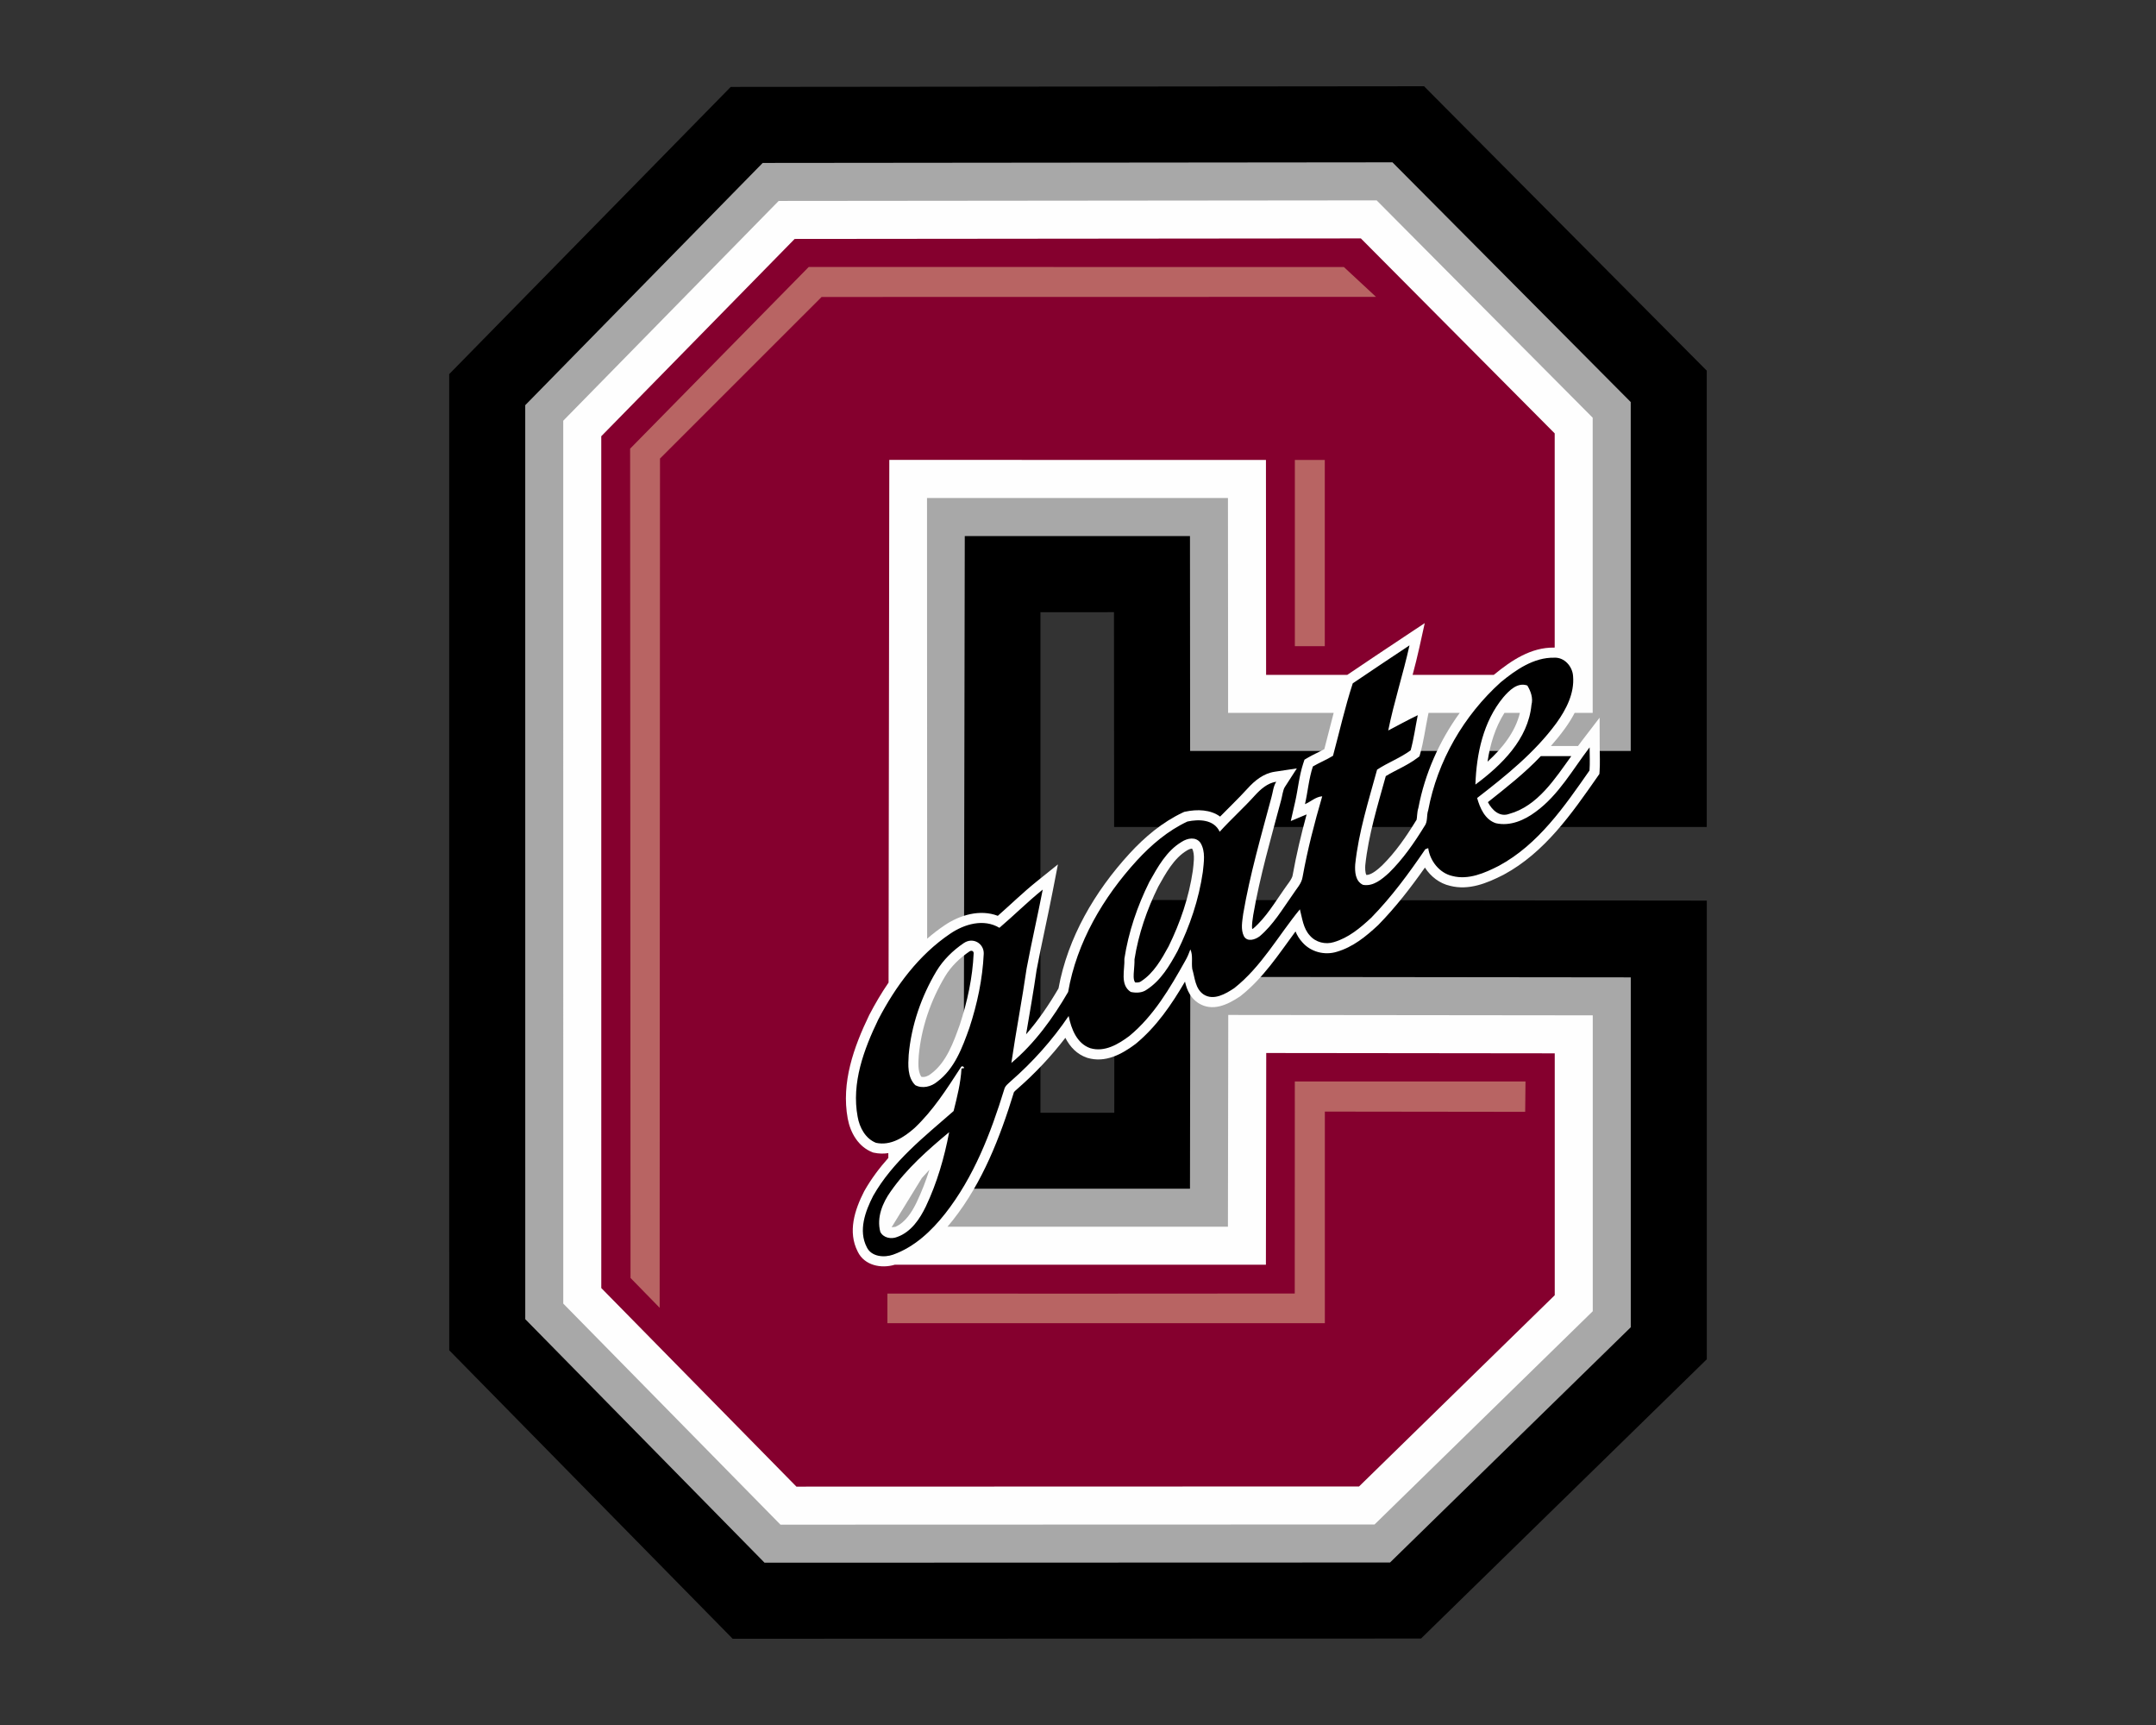 <?xml version="1.0" encoding="UTF-8"?>
<!DOCTYPE svg PUBLIC "-//W3C//DTD SVG 1.1//EN" "http://www.w3.org/Graphics/SVG/1.1/DTD/svg11.dtd">
<!-- Creator: CorelDRAW -->
<svg xmlns="http://www.w3.org/2000/svg" xml:space="preserve" width="2000px" height="1600px" version="1.1" style="shape-rendering:geometricPrecision; text-rendering:geometricPrecision; image-rendering:optimizeQuality; fill-rule:evenodd; clip-rule:evenodd"
viewBox="0 0 2000 1600"
 xmlns:xlink="http://www.w3.org/1999/xlink">
 <rect x="0" y="0" width="2000" height="1600" fill="#333333" stroke="none"/>
 <defs>
  <style type="text/css">
   <![CDATA[
    .fil0 {fill:black}
    .fil1 {fill:#A8A8A8}
    .fil2 {fill:#FEFEFE}
    .fil3 {fill:black;fill-rule:nonzero}
    .fil4 {fill:#85002E;fill-rule:nonzero}
    .fil5 {fill:#B86463;fill-rule:nonzero}
   ]]>
  </style>
 </defs>
 <g id="Capa_x0020_1">
  <g id="Colgate_x0020_Raiders.cdr">
   <path class="fil0" d="M965.16 567.82l0 464.29 68.51 0 0.08 -197.37 549.56 0.61 0 425.41 -265.1 259.04 -638.56 0.2 -262.93 -267.57 -0.03 -905.41 261.15 -266.4 643.17 -0.62 262.26 263.8 0 423.25 -549.75 0 -0.14 -199.24 -68.22 0.01z"/>
   <path class="fil1" d="M894.97 497.23l-1.1 605.32 210.01 0 0.3 -196.46 408.6 0.45 0 324.53 -223.32 218.21 -580.24 0.18 -221.97 -225.88 -0.02 -847.76 220.27 -224.69 584.2 -0.57 221.03 222.34 0 323.61 -408.72 0 -0.14 -199.28 -208.9 0z"/>
   <path class="fil2" d="M1477.46 661.24l-16.76 0c-2.66,5.18 -5.83,10.14 -9.23,14.82 -4.02,5.52 -8.3,10.8 -12.79,15.88l25.16 0c1.1,-1.49 2.2,-2.97 3.31,-4.43l16.72 -21.84 0.09 27.51c0.02,7.39 0.41,14.74 -0.11,22.13l-0.19 2.58 -1.47 2.12c-24.26,34.77 -49.06,70.64 -87.32,91.31l-0.1 0.05 -0.1 0.05c-15.38,7.84 -32.08,14.7 -49.6,10.2 -9.73,-2.21 -17.93,-8.63 -23.25,-16.92 -13.16,18.68 -27.15,36.79 -43.16,53.14l-0.15 0.16 -0.16 0.15c-11.27,10.49 -23.22,20.26 -38.25,24.66 -11.31,3.53 -24.27,0.17 -32.04,-8.86 -2.91,-3.18 -4.85,-6.51 -6.28,-9.99 -15.67,21.21 -29.79,43.18 -51.06,59.95l-0.31 0.23 -0.32 0.22c-11.47,7.6 -25.39,14.34 -38.54,5.97l-0.14 -0.1c-3.17,-2.1 -5.73,-4.82 -7.7,-8.06 -2.44,-4 -3.55,-7.79 -4.46,-11.67 -12.47,21.29 -26.36,41.71 -45.6,57.61l-0.18 0.14 -0.18 0.14c-12.84,9.6 -28,17.71 -44.47,12.84l-0.18 -0.05 -0.19 -0.06c-9.54,-3.24 -15.91,-10.17 -20.17,-18.5 -13.16,17.16 -28.08,32.97 -44.37,47.2 -0.89,0.81 -2.67,2.29 -3.28,3.08l-0.09 0.26c-12.87,41.87 -29.03,83.44 -56.32,118.21 -1.72,2.18 -3.48,4.34 -5.3,6.45l260.17 0 0.3 -196.42 338.12 0.37 0 274.45 -202.42 197.79 -551.09 0.17 -201.48 -205.03 -0.03 -818.92 199.84 -203.85 554.71 -0.53 200.42 201.59 0 273.8zm-67.53 0l-14.35 0c-8.57,13.52 -13.31,29.27 -15.67,45.24 13.73,-12.48 25.72,-27.48 30.02,-45.24zm-55.84 0l-28.93 0 -0.8 3.97c-2.24,11.09 -3.72,22.3 -6.75,33.23l-0.85 3.1 -2.59 1.92c-9.01,6.7 -19.25,10.71 -28.65,16.41 -7.53,27.21 -16.06,54.55 -19.03,82.71 -0.11,1.8 -0.28,7.08 1.11,9.03 5.17,-0.22 11.14,-5.8 14.54,-8.91 12.29,-12.12 22.21,-26.51 31.2,-41.17l0.29 -0.47 0.34 -0.42c0.03,-0.06 0.06,-0.17 0.08,-0.23 0.35,-1.14 0.4,-2.92 0.5,-4.12 0.2,-2.44 0.5,-4.77 1.23,-7.09 6.01,-31.7 19.39,-61.84 38.31,-87.96zm-116.91 0l-97.93 0 -0.14 -199.31 -279.17 -0.03 0.13 408.77c5.1,-4.41 10.45,-8.54 16.07,-12.35 14.36,-9.72 33.01,-15.16 49.48,-8.86 11.97,-10.51 23.37,-21.65 35.8,-31.65l19.95 -16.03 -4.88 25.12c-4.73,24.34 -10.3,48.5 -14.9,72.86 -2.86,19.93 -6.41,39.75 -9.73,59.61 11.46,-13.08 21.31,-27.64 30.06,-42.57 8.57,-47.18 33.64,-89.88 65.76,-124.95 14.25,-15.54 30.64,-29.36 49.85,-38.34l0.97 -0.45 1.04 -0.22c11.07,-2.38 23.49,-1.95 32.29,4.58 8.41,-8.64 17.18,-16.92 25.28,-25.85 6.88,-7.59 14.94,-14.19 25.41,-15.76l20.5 -3.08 -11.24 17.42c-1.68,2.6 -2.42,8.82 -3.28,11.79 -9.45,35.39 -19.73,70.71 -25.95,106.86 -0.42,3.33 -1.54,8.97 -0.95,12.95 0.42,-0.22 0.83,-0.47 1.13,-0.67 11.66,-9.99 19.95,-24.21 28.75,-36.64 2.11,-3.24 7.13,-9.06 7.63,-12.54l0.02 -0.17 0.03 -0.16c3.4,-18.92 7.87,-37.62 12.91,-56.17l-14.68 6.15 4.04 -17.75c2.73,-11.98 3.67,-24.07 7.57,-35.84l1.11 -3.34 3.04 -1.79c4.97,-2.92 10.32,-5.2 15.35,-7.96 2.97,-11.19 5.73,-22.44 8.68,-33.63zm-375.01 423.74l-7.07 7.77 -27.99 45.56 3.45 -0.37c9.4,-4.04 15.67,-14.19 19.88,-23.02 4.61,-9.68 8.48,-19.71 11.73,-29.94zm190.83 -173.74c1.84,0.18 3.98,0.08 5.23,-0.86l0.26 -0.19 0.26 -0.17c11.44,-7.41 18.89,-20.48 25.27,-32.18 10.88,-22.13 18.93,-45.78 22.49,-70.22 0.59,-5.77 2.25,-15.08 -0.62,-20.46 -1.15,-0.27 -3.73,0.98 -4.6,1.54l-0.14 0.09 -0.15 0.09c-12.19,7.24 -19.81,21.55 -26.58,33.57 -10.5,21.22 -18.32,43.97 -22.01,67.4 0.09,3.71 -0.31,7.42 -0.57,11.12 -0.18,2.66 -0.75,7.7 1.16,10.27zm-198.32 87.5c2.95,0.75 6.59,-0.81 8.74,-2.61l0.21 -0.17 0.21 -0.16c14.2,-10.56 20.81,-29.41 26.56,-45.48 6.98,-21.33 11.79,-43.56 12.8,-66.02 0.1,-2.27 -2.03,-3.07 -3.85,-1.83 -8.98,6.08 -17.01,13.75 -22.62,23.09 -13.38,22.34 -22.1,47.62 -24.45,73.59 -0.34,5.6 -1.17,14.55 2.4,19.59z"/>
   <path class="fil3" d="M826.31 1105.01l0 0c-7.67,10.72 -13.22,24.29 -9.71,37.56 2.82,5.7 10.24,7.03 15.73,4.73 12.81,-4.54 20.92,-16.62 26.56,-28.35 10.34,-21.79 17.13,-45.21 21.59,-68.82 -19.75,16.42 -39.36,33.71 -54.17,54.88zm67.78 -230.3c-10.22,6.93 -19.08,15.62 -25.39,26.04 -14.08,23.6 -23.31,50.26 -25.76,77.7 -0.58,9.55 -1.24,20.71 6.08,28.06 6.59,3.56 14.9,1.42 20.41,-3.19 16.14,-12.01 23.31,-31.74 29.83,-49.97 7.28,-22.18 12.22,-45.3 13.29,-68.63 0.39,-9.53 -9.9,-15.81 -18.46,-10.01zm202.13 -93.88l0 0c-14.12,8.37 -22.27,23.37 -30.08,37.24 -11.11,22.41 -19.33,46.47 -23.12,71.22 0.5,10.15 -4.34,24.16 5.9,30.77 4.91,1.1 10.72,0.96 14.92,-2.18 13.09,-8.47 21.22,-22.37 28.5,-35.73 11.39,-23.12 19.77,-47.83 23.46,-73.38 0.9,-8.91 2.76,-19.08 -2.29,-27.14 -4.34,-5.77 -12.01,-4.2 -17.29,-0.8zm298.31 -134.05c-18.63,22.48 -24.91,52.42 -25.88,80.94 24.39,-18.1 48.93,-42.05 52.01,-73.92 1.65,-6.24 -0.62,-12.67 -3.86,-17.97 -9.18,-3.24 -16.83,4.66 -22.27,10.95zm34.82 54.53l28.27 0c-15.13,20.92 -31.13,46.34 -57.6,53.59 -8.91,3.31 -16.03,-3.6 -19.77,-10.88 16.9,-13.43 34.26,-26.96 49.1,-42.71zm-674.79 106.65c10.95,1.57 23.63,5.7 27.92,17.06 7.14,18.49 0.21,38.76 -8.36,55.52 -16.51,30.86 -42.02,55.73 -68.83,77.7 -1.24,-3.51 -2.21,-7.11 -2.69,-10.81 13.84,-13.98 27.97,-28.11 38.25,-45 5.81,-9.23 8.75,-21.01 5.24,-31.55 -5.03,-9.19 -16.74,-7.49 -25.47,-6.8l33.94 -56.12zm500.32 -174.13c17.5,-11.83 35.04,-23.58 52.63,-35.25 -5.84,26.48 -14.35,52.38 -19.73,78.99 9.12,-4.78 18.14,-9.74 27.4,-14.21 -2.19,10.81 -3.68,22.04 -6.6,32.58 -9.57,7.12 -21.12,11.32 -31.13,17.95 -7.92,29 -17.15,57.89 -20.3,87.9 -0.46,6.77 0.12,15.63 7.19,18.92 9.5,1.79 17.7,-5.24 24.25,-11.21 12.9,-12.69 23.3,-27.69 32.74,-43.07 3.37,-4.27 1.79,-10.01 3.53,-14.88 8.5,-45.56 32.95,-87.85 67.35,-118.8 14.03,-11.51 30.65,-23.08 49.53,-22.71 9.5,-0.53 16.99,8.15 17.52,17.15 1.35,15.91 -6.36,30.82 -15.37,43.35 -20.11,27.46 -46.93,48.98 -73.63,69.64 2.66,9.44 7.25,20.05 17.36,23.38 13.27,3.03 26.59,-2.83 37.03,-10.66 21.31,-15.54 34.21,-39.15 49.94,-59.7 0.03,7.15 0.42,14.31 -0.09,21.45 -23.23,33.32 -47.44,68.63 -84.08,88.42 -13.11,6.68 -28.2,13.34 -43.15,9.44 -11.91,-2.64 -20.82,-14.03 -22.38,-25.83l-2.67 0.96c-15.22,22.34 -31.29,44.27 -50.26,63.65 -10.08,9.39 -21.08,18.62 -34.58,22.55 -7.83,2.48 -16.96,0.21 -22.32,-6.11 -6.13,-6.61 -7.04,-15.98 -9.23,-24.31 -20.06,24.43 -35.68,53.24 -60.91,73.13 -8.04,5.32 -19.04,11.8 -28.33,5.88 -7.97,-5.29 -8.13,-15.6 -10.61,-23.75 -0.85,-5.99 0.82,-12.46 -1.73,-18.09 -1.35,3.67 -2.8,7.3 -4.82,10.68 -14.12,25.23 -29.16,50.95 -51.75,69.61 -10.22,7.65 -22.98,15.27 -36.21,11.37 -12.56,-4.27 -17.73,-17.98 -20.14,-29.87 -15.15,22.39 -33.29,42.66 -53.63,60.43 -2.32,2.25 -5.33,4.25 -6.11,7.6 -12.51,40.71 -28.24,81.37 -54.74,115.17 -12.74,16.19 -28.56,31.09 -48.29,38.12 -8.35,3.01 -20.27,2.04 -24.5,-6.91 -7.96,-15.41 -1.4,-33.25 5.9,-47.53 18.1,-31.96 47.51,-54.95 74.65,-78.74 3.24,-12.92 6.59,-26.1 7.32,-39.42l2.51 -0.46c-0.44,-1.7 -2.48,-2.41 -3.35,-0.3 -12.79,19.7 -25.58,39.82 -42.8,56.01 -9.69,8.56 -22.05,16.62 -35.64,13.66 -9.85,-3.86 -15.34,-14.24 -17.06,-24.2 -5.85,-31.21 5.74,-62.41 19.13,-90.15 16.05,-30.88 37.56,-59.93 66.68,-79.58 13.13,-8.96 31.08,-14.28 45.71,-5.51 13.6,-11.58 26.25,-24.25 40.18,-35.45 -4.7,24.22 -10.35,48.77 -14.94,73.1 -4.21,29.3 -9.9,58.42 -14.17,87.71 21.67,-18.16 38.55,-41.53 52.67,-65.85 7.97,-46.06 32.49,-87.73 63.74,-121.9 13.43,-14.6 28.84,-27.73 46.91,-36.18 10.72,-2.3 24.61,-2.02 29.94,9.48 10.49,-11.57 22.14,-22.02 32.61,-33.62 5.32,-5.83 11.75,-11.57 19.86,-12.79 -2.8,4.35 -3.06,9.6 -4.46,14.45 -9.55,35.75 -19.9,71.38 -26.17,107.91 -0.83,6.89 -2.62,14.58 0.71,21.08 3.26,5.49 10.42,2.99 14.51,-0.04 12.72,-10.77 21.22,-25.35 30.75,-38.79 3.32,-5.3 8.22,-10 9.13,-16.46 4.53,-25.21 11,-50.05 18.17,-74.62 -6.02,0.39 -10.61,5.03 -15.99,7.28 2.65,-11.6 3.59,-23.68 7.33,-34.97 6.06,-3.56 12.67,-6.18 18.67,-9.9 6.04,-22.41 11.11,-45.14 18.32,-67.18z"/>
   <path class="fil4" d="M1174.49 625.98l-0.14 -199.35 -349.39 -0.07 -0.68 484.8c-6.59,9.62 -12.53,19.69 -17.87,29.98l-0.07 0.12 -0.06 0.13c-14.32,29.67 -26.05,62.53 -19.9,95.91 2.43,13.21 9.84,26.13 22.86,31.23l0.69 0.27 0.73 0.16c4.6,1 9.07,1.06 13.39,0.4l0 4.47c-8.34,9.37 -15.9,19.43 -22.24,30.61l-0.1 0.18 -0.09 0.17c-8.8,17.23 -15.39,37.55 -5.95,55.96 6.16,12.82 21.65,15.93 34.31,12.14l344.33 0 0.3 -196.39 267.63 0.3 0 224.37 -181.53 177.38 -521.92 0.16 -181.01 -184.19 -0.02 -790.09 179.39 -183 525.24 -0.5 179.81 180.86 0 198.66c-0.21,0 -0.41,0.01 -0.61,0.02 -21.33,-0.29 -39.47,11.84 -55.32,24.83l-0.17 0.14 -0.16 0.15 -0.21 0.19 -75.34 0c2.24,-8.43 4.39,-16.87 6.26,-25.38l4.99 -22.63 -19.31 12.81c-17.57,11.65 -35.09,23.39 -52.56,35.2l-75.28 0zm-436.98 248.87c-2.82,-3.28 -12.74,-1.7 -16.15,-1.43l-18.2 1.44 46.59 -77.04 6.13 0.87c14.62,2.09 29.66,8.13 35.35,22.98 8.15,21.27 1.11,43.81 -8.77,63.14l-0.08 0.15c-17.13,32.02 -43.33,57.73 -71.16,80.53l-10.32 8.46 -4.45 -12.59c-1.46,-4.13 -2.57,-8.37 -3.14,-12.72l-0.59 -4.55 3.22 -3.25c13.29,-13.42 26.98,-27.16 36.94,-43.33 4,-6.5 6.7,-15.06 4.63,-22.66z"/>
   <path class="fil5" d="M1201.17 426.63l0 172.71 27.76 0 0 -172.71 -27.76 0zm-0.04 576.46l-0.07 196.68c-126,0.21 -252.01,0.07 -377.87,0.07l0 27.44 405.79 0 0 -196.25 185.85 0.23 0.29 -28.15 -213.99 -0.02zm-616.6 -586.93l0.37 769.19 27.03 27.67 0.32 -787.7 149.91 -149.87 514.3 -0.09 -29.8 -27.67 -496.44 -0.07 -165.69 168.54z"/>
  </g>
 </g>
</svg>
